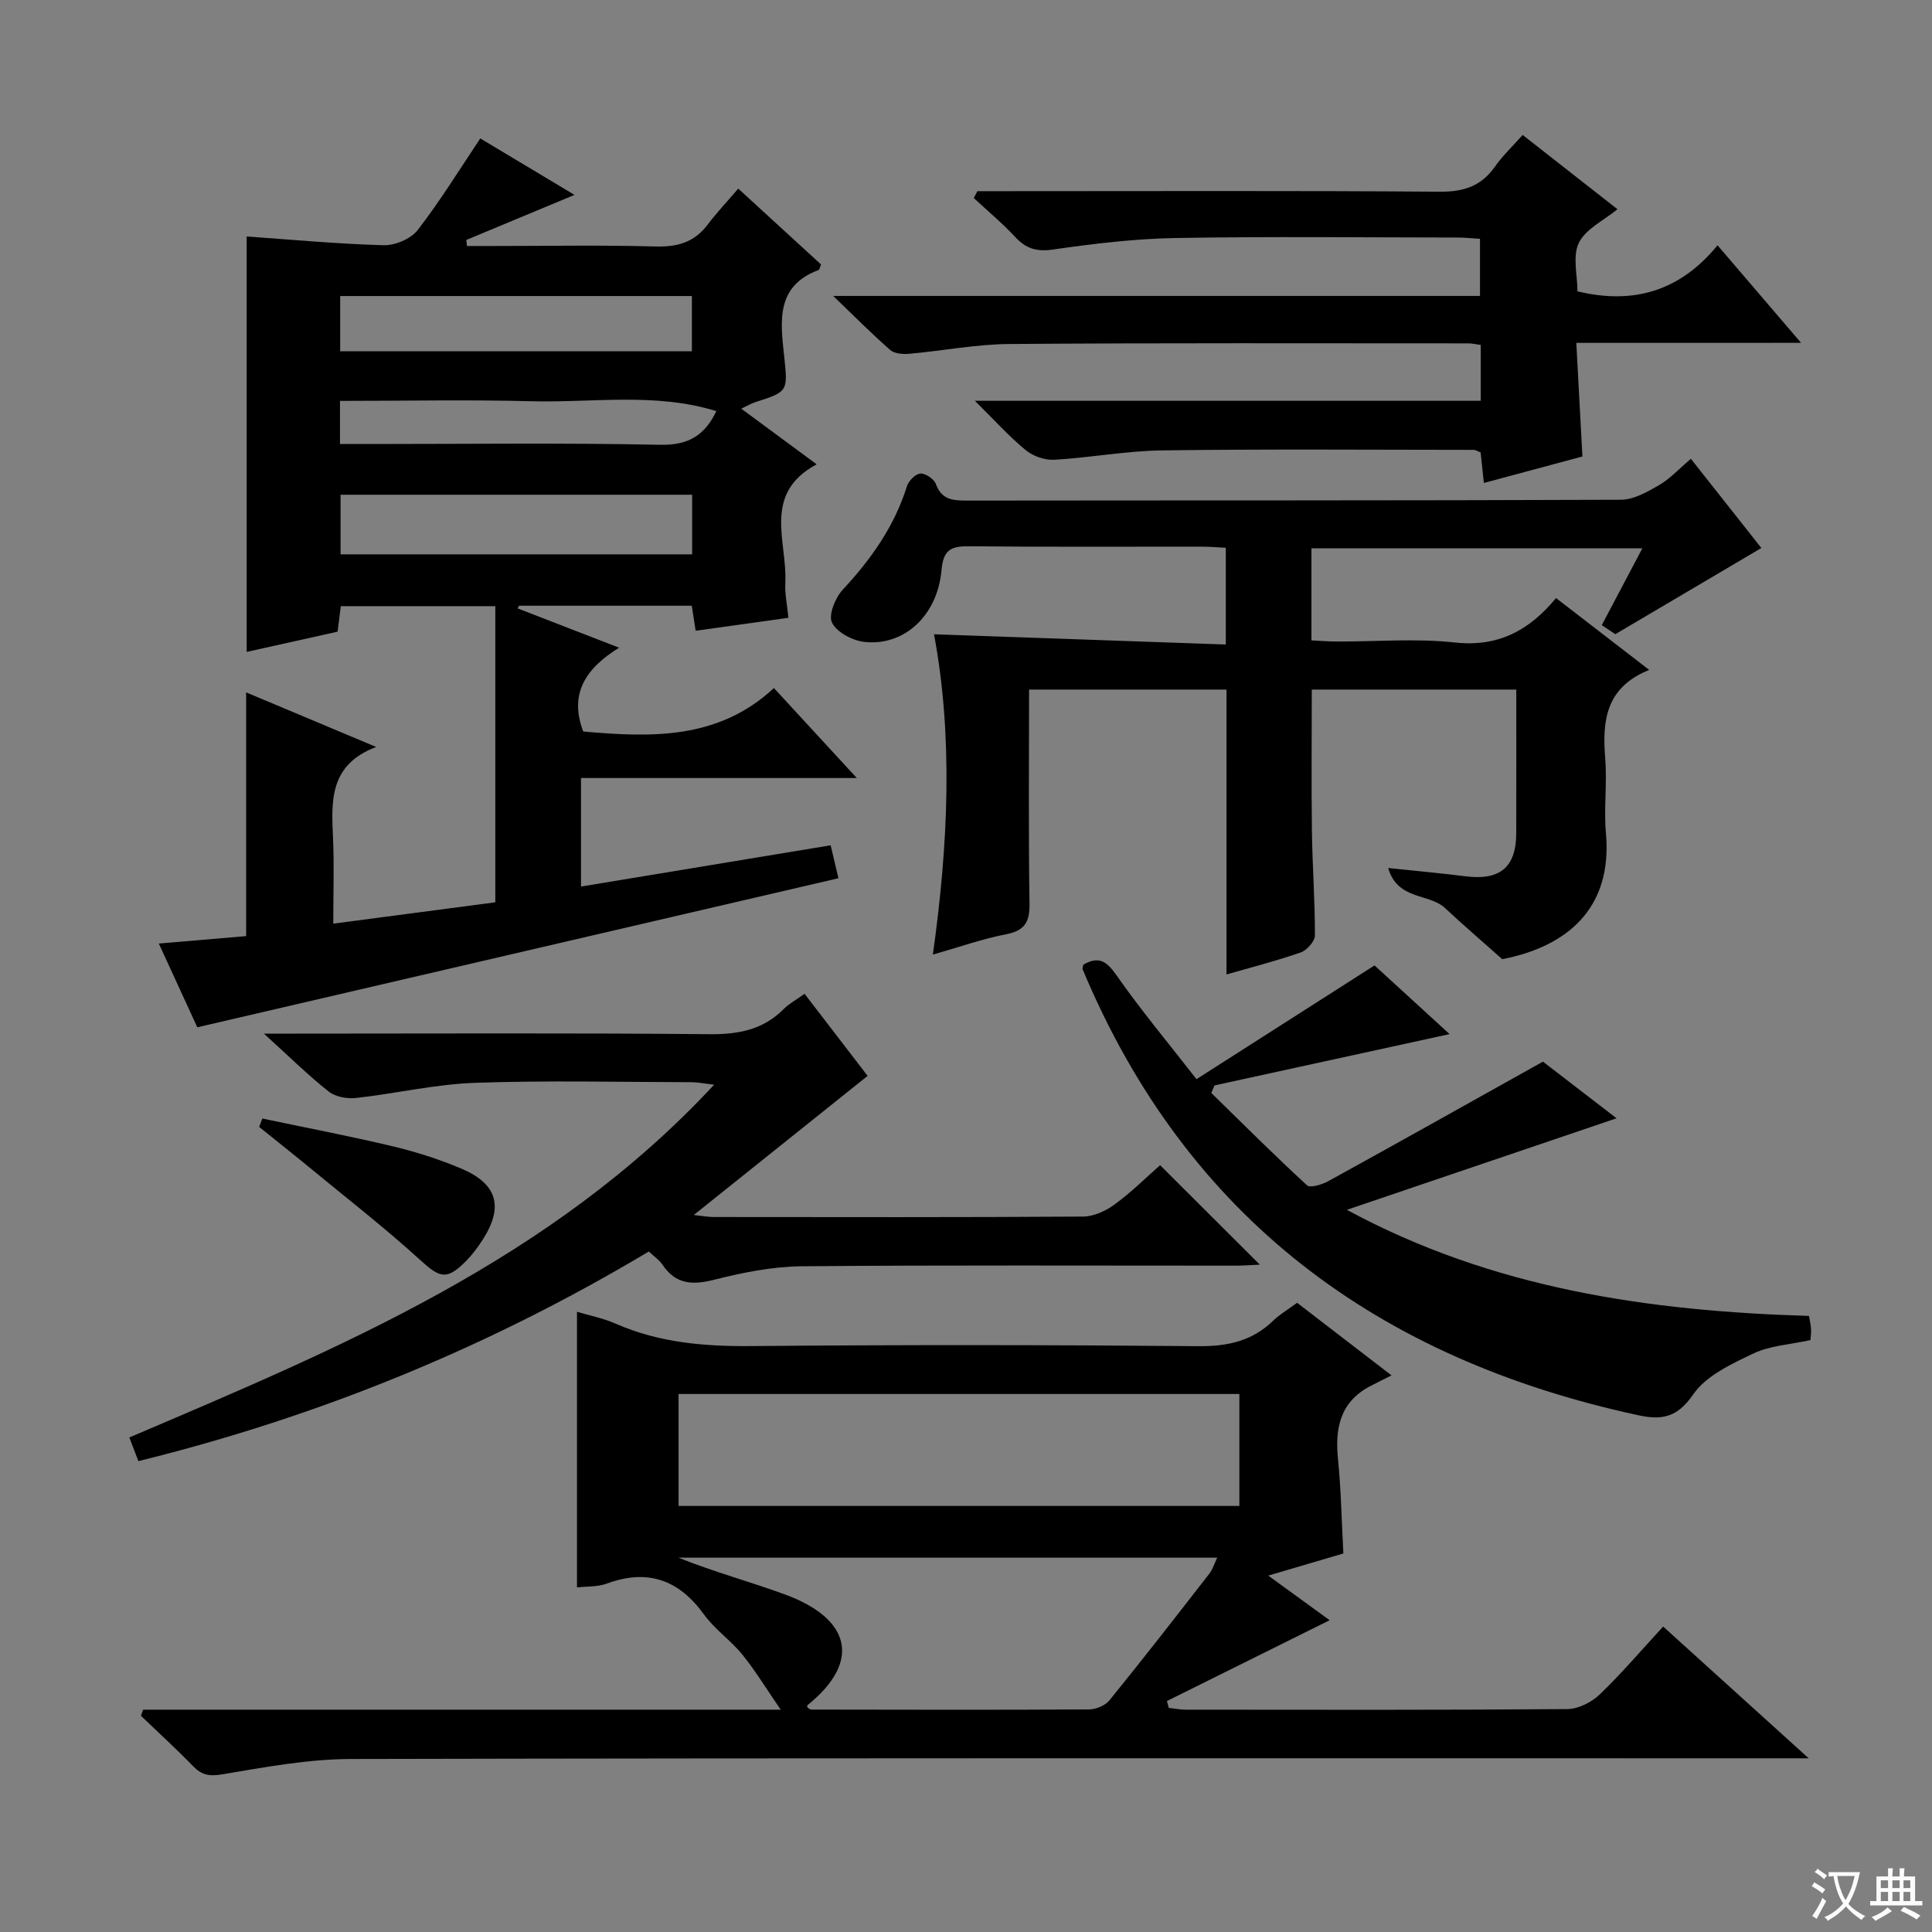 <svg enable-background="new 0 0 400 400" viewBox="0 0 400 400" xmlns="http://www.w3.org/2000/svg"><rect x="0" y="0" width="400" height="400" fill="#808080" stroke="none"/><path d="m377.9 391.2c-.2.3-.4.5-.6.8-.7-.6-1.4-1-2.2-1.5.2-.3.4-.5.5-.8.6.4 1.4.8 2.3 1.5zm-1.8 6.1c-.2-.2-.5-.4-.9-.6.4-.6.8-1.2 1.2-1.9s.7-1.3.9-1.9c.3.3.5.5.8.7-.7 1.3-1.4 2.6-2 3.7zm2.2-9c-.3.3-.5.5-.6.8-.6-.6-1.3-1.1-2-1.5.3-.3.5-.5.6-.7.6.5 1.3.9 2 1.4zm.3.2v-.9h2 4.5c-.3 1.3-.6 2.5-1 3.6s-.9 2.1-1.4 3c.4.5 1 1 1.6 1.4s1.2.8 1.9 1.1c-.3.2-.5.4-.8.8-.4-.3-1-.7-1.6-1.2s-1.2-1.1-1.6-1.6c-.5.6-1.1 1.1-1.7 1.6s-1.4.9-2.1 1.4c-.1-.3-.3-.5-.7-.8.6-.2 1.2-.5 1.9-1s1.4-1.1 2-1.8c-.5-.8-.9-1.6-1.2-2.5s-.6-2-.8-3.2c-.4.1-.7.1-1 .1zm2.5 2.7c.3 1 .7 1.7 1 2.2.3-.5.6-1.1 1-2s.6-1.9.9-3h-3.2-.4c.1.9.3 1.8.7 2.8z" fill="#fafbfa"/><path d="m396.5 388.5v1.5 3.6h1.5v.9c-.4 0-1 0-1.7 0h-7.9c-.5 0-.9 0-1.2 0v-.9h1.3v-3.5c0-.7 0-1.2 0-1.6h2.4c0-.8 0-1.4 0-1.7h1c0 .3-.1.8-.1 1.7h1.5c0-.8 0-1.4 0-1.7h1c0 .3-.1.9-.1 1.7zm-8.2 9.2c-.2-.3-.5-.5-.8-.8.8-.3 1.4-.6 1.9-.9s1-.7 1.4-1.1c.3.3.6.5.9.8-1.6 1-2.8 1.6-3.4 2zm2.6-6.8v-1.6h-1.5v1.6zm0 2.7v-1.9h-1.5v1.9zm2.4-2.7v-1.6h-1.5v1.6zm0 2.7v-1.9h-1.5v1.9zm.2 2 .7-.8c.4.2.9.5 1.6.8s1.3.7 1.8 1c-.3.3-.5.5-.8.8-.4-.3-1.5-1-3.3-1.8zm2-4.7v-1.6h-1.4v1.6zm0 2.7v-1.9h-1.4v1.9z" fill="#fafbfa"/><g fill="#010000"><path d="m40.85 212.69c-2.45-5.33-5.13-11.17-7.97-17.34 6.39-.54 12.28-1.04 18.08-1.54 0-16.86 0-33.55 0-50.46 8.27 3.47 17.05 7.16 26.92 11.3-9.77 3.7-9.27 11.25-8.93 18.89.25 5.62.05 11.26.05 17.69 11.5-1.51 22.43-2.95 33.55-4.42 0-20.66 0-40.77 0-61.31-10.54 0-21.09 0-31.99 0-.19 1.49-.39 3.08-.66 5.28-6.16 1.37-12.56 2.8-18.83 4.19 0-28.77 0-57.43 0-86.01 9.01.63 18.66 1.54 28.33 1.81 2.37.07 5.64-1.3 7.06-3.12 4.64-5.98 8.61-12.47 12.98-18.99 5.74 3.44 12.43 7.45 19.5 11.69-7.7 3.21-15.05 6.27-22.4 9.33.05.42.09.84.14 1.25h5.49c11.17 0 22.34-.21 33.5.1 4.54.13 8.06-.83 10.84-4.52 1.9-2.52 4.08-4.82 6.34-7.46 6.27 5.74 11.74 10.76 17.13 15.7-.25.61-.3 1.08-.49 1.15-8.88 3.3-7.92 10.59-7.15 17.73.8 7.45.85 7.44-6.04 9.66-.76.25-1.47.67-2.83 1.32 5.24 3.86 10.12 7.47 15.61 11.52-11.37 6.11-6.04 16.03-6.49 24.58-.12 2.26.39 4.55.64 7.2-6.63.93-12.79 1.79-19.2 2.68-.31-1.97-.54-3.4-.81-5.18-11.94 0-23.85 0-35.75 0-.1.18-.2.37-.3.55 6.65 2.58 13.3 5.15 21.01 8.14-6.95 4.29-10.39 9.55-7.43 17.35 13.92 1.23 27.94 1.77 39.48-9 5.8 6.3 11.04 11.99 17.16 18.63-19.78 0-38.31 0-57.1 0v22.47c17.17-2.83 34.21-5.65 51.69-8.54.5 2.13.98 4.16 1.61 6.82-44.24 10.3-88.12 20.49-132.74 30.86zm102.45-110.26c-24.54 0-48.71 0-72.79 0v12.34h72.79c0-4.15 0-8.08 0-12.34zm-72.87-29.7h72.82c0-3.93 0-7.66 0-11.44-24.41 0-48.5 0-72.82 0zm-.04 19.2h6c20.13 0 40.27-.26 60.39.16 5.91.12 9.21-2.12 11.53-6.97-12.64-3.92-25.55-1.71-38.31-2.05-13.21-.34-26.44-.07-39.61-.07z"/><path d="m29.63 353.97h132.01c-3.1-4.5-5.3-8.15-7.96-11.42-2.41-2.96-5.71-5.22-7.93-8.29-5.24-7.24-11.68-9.49-20.13-6.39-1.94.71-4.19.56-6.16.78 0-18.97 0-37.85 0-57.06 2.68.8 5.46 1.34 8 2.46 9.04 3.97 18.45 4.73 28.23 4.64 30.83-.28 61.66-.25 92.48.02 6.03.05 11.06-1.06 15.41-5.26 1.42-1.37 3.18-2.39 4.97-3.72 6.01 4.62 11.93 9.17 19.55 15.03-1.81.91-3.15 1.56-4.46 2.25-6.2 3.29-7.27 8.7-6.62 15.12.63 6.28.74 12.61 1.11 19.5-4.83 1.42-9.81 2.89-15.55 4.58 4.77 3.47 8.89 6.47 12.71 9.24-11.35 5.63-22.52 11.18-33.69 16.73.13.47.26.94.39 1.42 1.17.13 2.34.37 3.51.37 26.33.02 52.66.09 78.99-.12 2.27-.02 5.01-1.4 6.7-3.02 4.55-4.36 8.65-9.19 13.15-14.07 9.79 8.87 19.37 17.54 30.13 27.28-3.15 0-5.02 0-6.88 0-98.32 0-196.63-.08-294.95.14-8.89.02-17.82 1.7-26.63 3.18-2.7.45-4.24.15-6.05-1.71-3.48-3.58-7.18-6.95-10.78-10.41.13-.4.29-.84.45-1.27zm226.97-42.18c0-8.06 0-15.61 0-23.18-38.99 0-77.63 0-116.11 0v23.18zm-89.41 41.76c.25.14.51.4.78.4 19.15.03 38.3.08 57.45-.03 1.45-.01 3.37-.77 4.25-1.85 7.02-8.64 13.85-17.43 20.68-26.22.75-.96 1.11-2.22 1.66-3.35-37.45 0-74.5 0-111.55 0 7.35 2.95 14.86 4.97 22.12 7.64 13.33 4.91 16 13.71 4.57 22.93-.07.06.02.3.04.48z"/><path d="m253.79 133.44c0-7.36 0-13.47 0-20.03-1.73-.08-3.34-.23-4.95-.23-16-.02-32 .09-47.99-.08-3.75-.04-5.54.51-5.92 4.93-.83 9.46-7.78 15.8-15.99 14.87-2.45-.28-5.68-1.99-6.68-3.98-.79-1.57.67-5.17 2.23-6.84 5.87-6.31 10.69-13.12 13.29-21.43.35-1.11 1.79-2.56 2.8-2.61 1.06-.05 2.81 1.15 3.19 2.19 1.18 3.22 3.47 3.41 6.34 3.41 45.16-.06 90.32.01 135.47-.17 2.66-.01 5.49-1.63 7.93-3.04 2.25-1.3 4.08-3.33 6.57-5.44 5.2 6.58 10.19 12.9 14.59 18.47-10.02 5.91-19.79 11.68-30.23 17.84-.14-.09-1.34-.89-2.81-1.87 2.76-5.23 5.44-10.3 8.4-15.9-23.14 0-45.66 0-68.51 0v19.05c1.69.08 3.44.24 5.19.24 8.17.03 16.41-.68 24.48.2 8.95.98 15.38-2.44 20.97-9.2 6.39 4.93 12.5 9.64 19.29 14.88-9.05 3.64-9.73 10.57-9.11 18.34.42 5.13-.31 10.36.15 15.48 1.41 15.64-8.16 23.49-21.46 26.07-4.33-3.85-8.17-7.14-11.87-10.6-3.3-3.08-9.81-1.56-11.75-8.28 5.91.63 10.98 1.08 16.03 1.72 7.11.89 10.46-1.86 10.48-8.89.03-9.81.01-19.62.01-29.77-14.28 0-28.18 0-42.34 0 0 9.95-.1 19.71.03 29.46.1 7.15.64 14.3.62 21.44 0 1.22-1.67 3.08-2.95 3.53-5.16 1.79-10.48 3.14-15.36 4.55 0-9.81 0-19.52 0-29.24 0-9.81 0-19.62 0-29.74-13.68 0-27.08 0-40.87 0 0 14.98-.14 29.62.09 44.25.06 3.83-.92 5.64-4.85 6.41-4.97.97-9.8 2.69-15.16 4.21 3.21-22.9 4.19-45.13.24-66.32 20.09.69 39.94 1.4 60.41 2.12z"/><path d="m326.36 70.99c.44 8.28.84 15.7 1.26 23.52-6.56 1.76-13.26 3.56-20.4 5.48-.24-2.24-.45-4.27-.67-6.32-.56-.21-1.02-.53-1.47-.53-21.5-.02-43-.18-64.49.11-7.46.1-14.89 1.52-22.35 1.94-1.95.11-4.38-.76-5.9-2.01-3.41-2.81-6.39-6.13-10.5-10.2h104.73c0-4.12 0-7.7 0-11.56-.97-.13-1.76-.33-2.54-.33-31.66 0-63.33-.11-94.99.13-6.95.05-13.88 1.42-20.83 2.03-1.29.11-3.02-.02-3.89-.78-3.74-3.26-7.24-6.81-11.82-11.2h133.92c0-4.06 0-7.63 0-11.83-1.42-.08-3.01-.25-4.6-.26-19.5-.02-39-.24-58.49.1-8.45.15-16.92 1.17-25.29 2.38-3.43.5-5.62-.18-7.87-2.61-2.66-2.86-5.69-5.38-8.56-8.05.25-.47.5-.95.75-1.42h5.72c30 0 60-.12 89.99.11 4.95.04 8.6-1.13 11.45-5.2 1.6-2.28 3.67-4.22 5.73-6.55 6.69 5.24 13.08 10.24 19.63 15.38-2.83 2.33-6.59 4.07-7.99 6.95-1.36 2.8-.29 6.77-.29 10.05 11.65 2.81 21.25-.09 29-9.53 5.92 6.92 11.26 13.15 17.29 20.19-15.98.01-30.87.01-46.53.01z"/><path d="m54.64 214h6.75c28.49 0 56.98-.15 85.46.12 5.99.06 11.1-.89 15.4-5.2 1.16-1.16 2.66-1.96 4.33-3.16 4.61 6 9.13 11.88 13.05 16.99-11.99 9.6-23.69 18.96-35.99 28.8 1.75.19 2.92.42 4.1.42 25.49.02 50.98.08 76.47-.09 2.22-.01 4.72-1.16 6.56-2.51 3.46-2.53 6.54-5.6 9.42-8.13 6.93 6.91 13.71 13.68 20.64 20.59-1.45.06-3.18.21-4.91.21-29.99.01-59.98-.14-89.96.13-6.04.06-12.18 1.29-18.07 2.78-4.53 1.15-7.99.99-10.74-3.12-.63-.94-1.65-1.62-2.82-2.72-32.93 19.69-68.07 34.13-105.68 43.4-.64-1.67-1.2-3.14-1.87-4.9 43.53-18.57 87.24-36.6 121.08-73.04-2.21-.25-3.4-.51-4.58-.51-14.99-.03-30-.4-44.98.13-8.23.29-16.4 2.23-24.62 3.14-1.84.2-4.25-.24-5.63-1.34-4.28-3.38-8.19-7.25-13.41-11.99z"/><path d="m224.29 199.72c3.15-1.79 4.77-.79 6.81 2.12 5.12 7.32 10.86 14.2 16.62 21.59 12.64-8.07 24.64-15.74 36.86-23.55 5.22 4.77 10.44 9.55 15.54 14.22-16.42 3.58-32.54 7.1-48.66 10.62-.23.52-.46 1.04-.68 1.56 6.57 6.42 13.06 12.91 19.82 19.12.68.62 3.16-.16 4.48-.89 14.53-8 28.99-16.12 44.37-24.71 4.43 3.41 10.13 7.8 15.24 11.73-18.4 6.24-36.79 12.48-55.84 18.95 30.22 16.35 62.51 20.97 95.69 21.97.19 1.18.39 1.98.42 2.77.04.79-.09 1.59-.13 2.23-4.18.92-8.34 1.13-11.82 2.78-4.54 2.16-9.8 4.6-12.46 8.48-3.29 4.8-6.52 5.35-11.36 4.3-53.77-11.6-93.47-40.7-115.06-92.37-.05-.09.05-.28.16-.92z"/><path d="m54.32 231.58c9 1.9 18.05 3.62 26.99 5.75 4.82 1.15 9.62 2.68 14.18 4.61 7.5 3.17 8.81 7.9 4.47 14.69-.98 1.53-2.08 3.03-3.35 4.33-4.12 4.19-5.48 3.69-9.74-.2-7.1-6.47-14.71-12.38-22.13-18.5-3.67-3.02-7.39-5.97-11.09-8.95.22-.57.45-1.15.67-1.73z"/></g></svg>